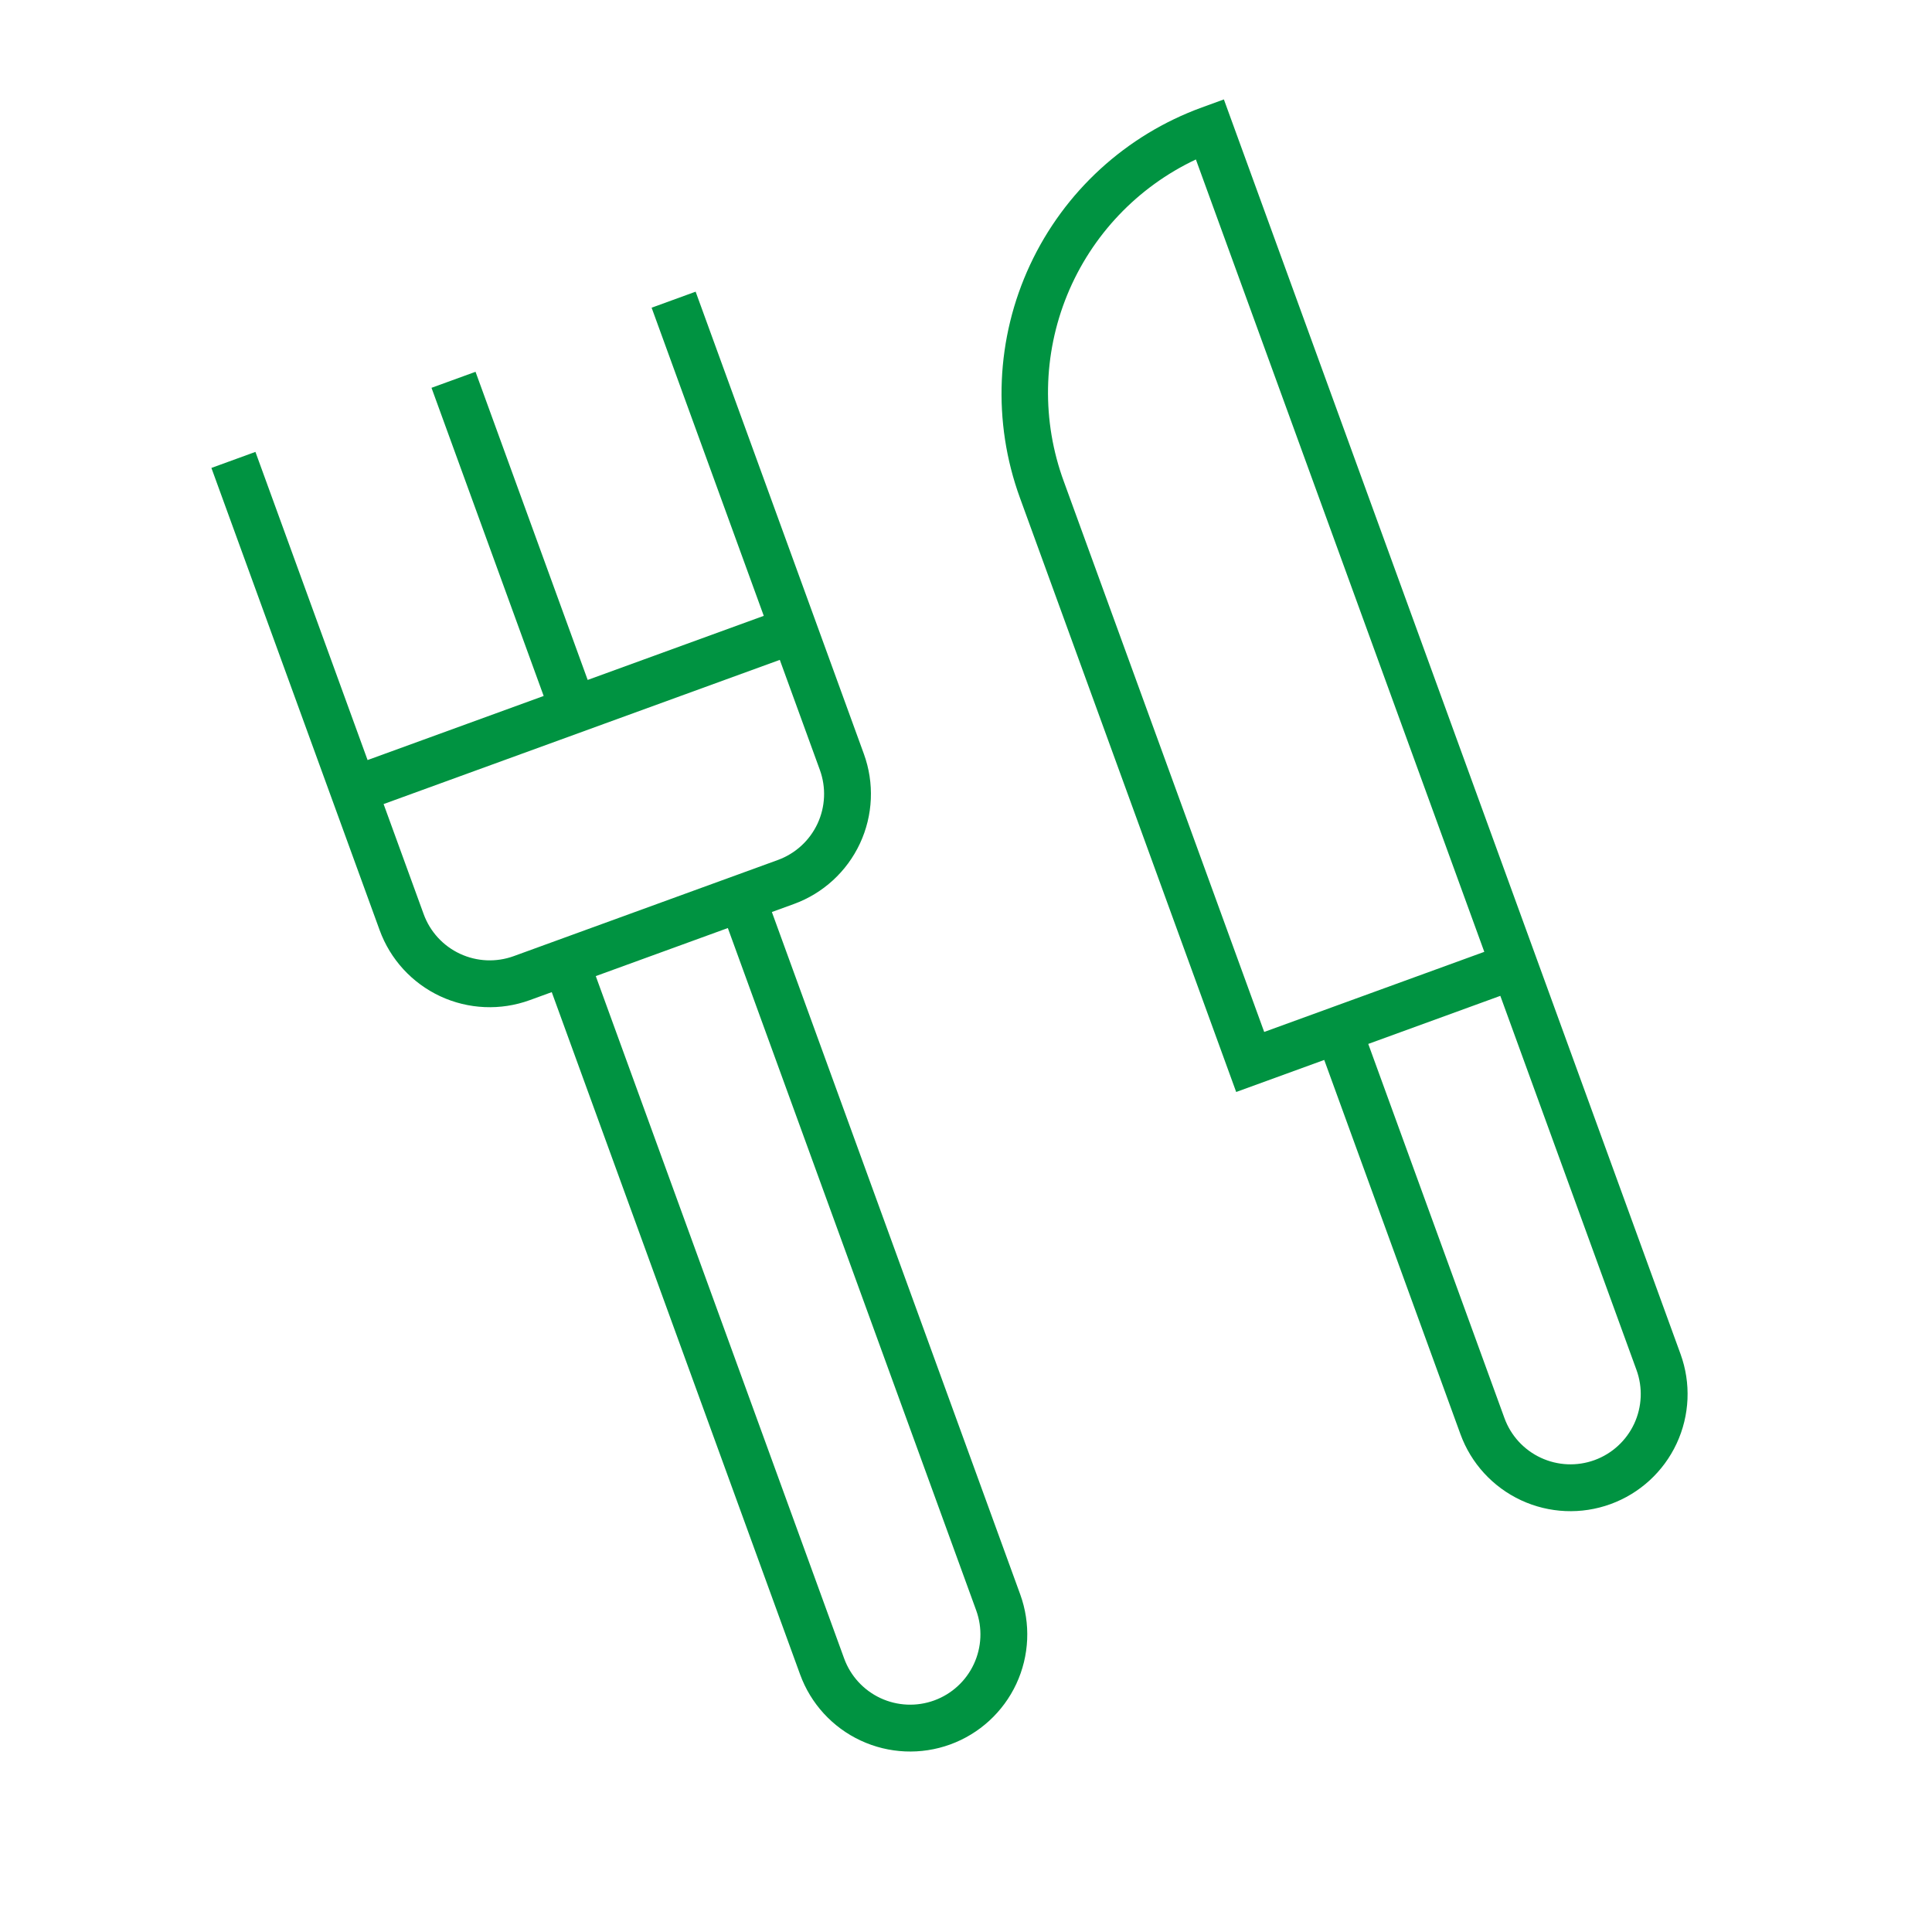 <svg width="104" height="104" viewBox="0 0 104 104" fill="none" xmlns="http://www.w3.org/2000/svg">
<path fill-rule="evenodd" clip-rule="evenodd" d="M41.55 49.094L42.735 48.663C44.306 48.091 45.585 46.919 46.292 45.404C46.999 43.888 47.074 42.154 46.502 40.583L44.346 34.658L43.484 32.289L37.446 15.701L35.077 16.564L41.114 33.151L31.635 36.601L25.598 20.014L23.228 20.876L29.266 37.464L19.787 40.914L13.75 24.326L11.38 25.189L17.417 41.776L18.28 44.146L20.436 50.07C21.008 51.642 22.181 52.921 23.696 53.628C25.211 54.334 26.945 54.41 28.517 53.838L29.701 53.407L43.07 90.137C43.642 91.708 44.814 92.988 46.33 93.694C47.845 94.401 49.579 94.477 51.15 93.905C52.721 93.333 54.001 92.16 54.708 90.645C55.414 89.13 55.49 87.396 54.918 85.825L41.55 49.094ZM20.649 43.283L22.806 49.208C23.149 50.151 23.852 50.918 24.762 51.342C25.671 51.766 26.711 51.812 27.654 51.469L41.872 46.294C42.815 45.95 43.583 45.247 44.007 44.338C44.431 43.428 44.476 42.388 44.133 41.445L41.977 35.521L32.498 38.971L32.498 38.971L30.128 39.834L30.128 39.834L20.649 43.283ZM39.18 49.957L32.071 52.544L45.44 89.275C45.783 90.217 46.486 90.985 47.395 91.409C48.305 91.833 49.345 91.878 50.288 91.535C51.231 91.192 51.998 90.489 52.422 89.579C52.846 88.67 52.892 87.63 52.549 86.687L39.18 49.957ZM80.763 53.607L73.654 56.195L80.985 76.337C81.328 77.28 82.031 78.047 82.941 78.471C83.85 78.895 84.89 78.941 85.833 78.598C86.776 78.255 87.543 77.551 87.968 76.642C88.391 75.733 88.437 74.692 88.094 73.749L80.763 53.607ZM71.284 57.057L66.544 58.782L54.901 26.792C53.414 22.707 53.611 18.198 55.448 14.258C57.285 10.318 60.612 7.27 64.698 5.783L65.882 5.352L82.701 51.56L82.701 51.56L90.463 72.887C91.035 74.458 90.96 76.192 90.253 77.707C89.546 79.223 88.267 80.395 86.695 80.967C85.124 81.539 83.39 81.463 81.875 80.757C80.359 80.05 79.187 78.771 78.615 77.199L71.284 57.057ZM79.9 51.238L68.052 55.55L57.27 25.929C56.07 22.673 56.134 19.086 57.449 15.875C58.764 12.664 61.236 10.062 64.375 8.584L79.9 51.238Z" fill="#009341"/>
</svg>

